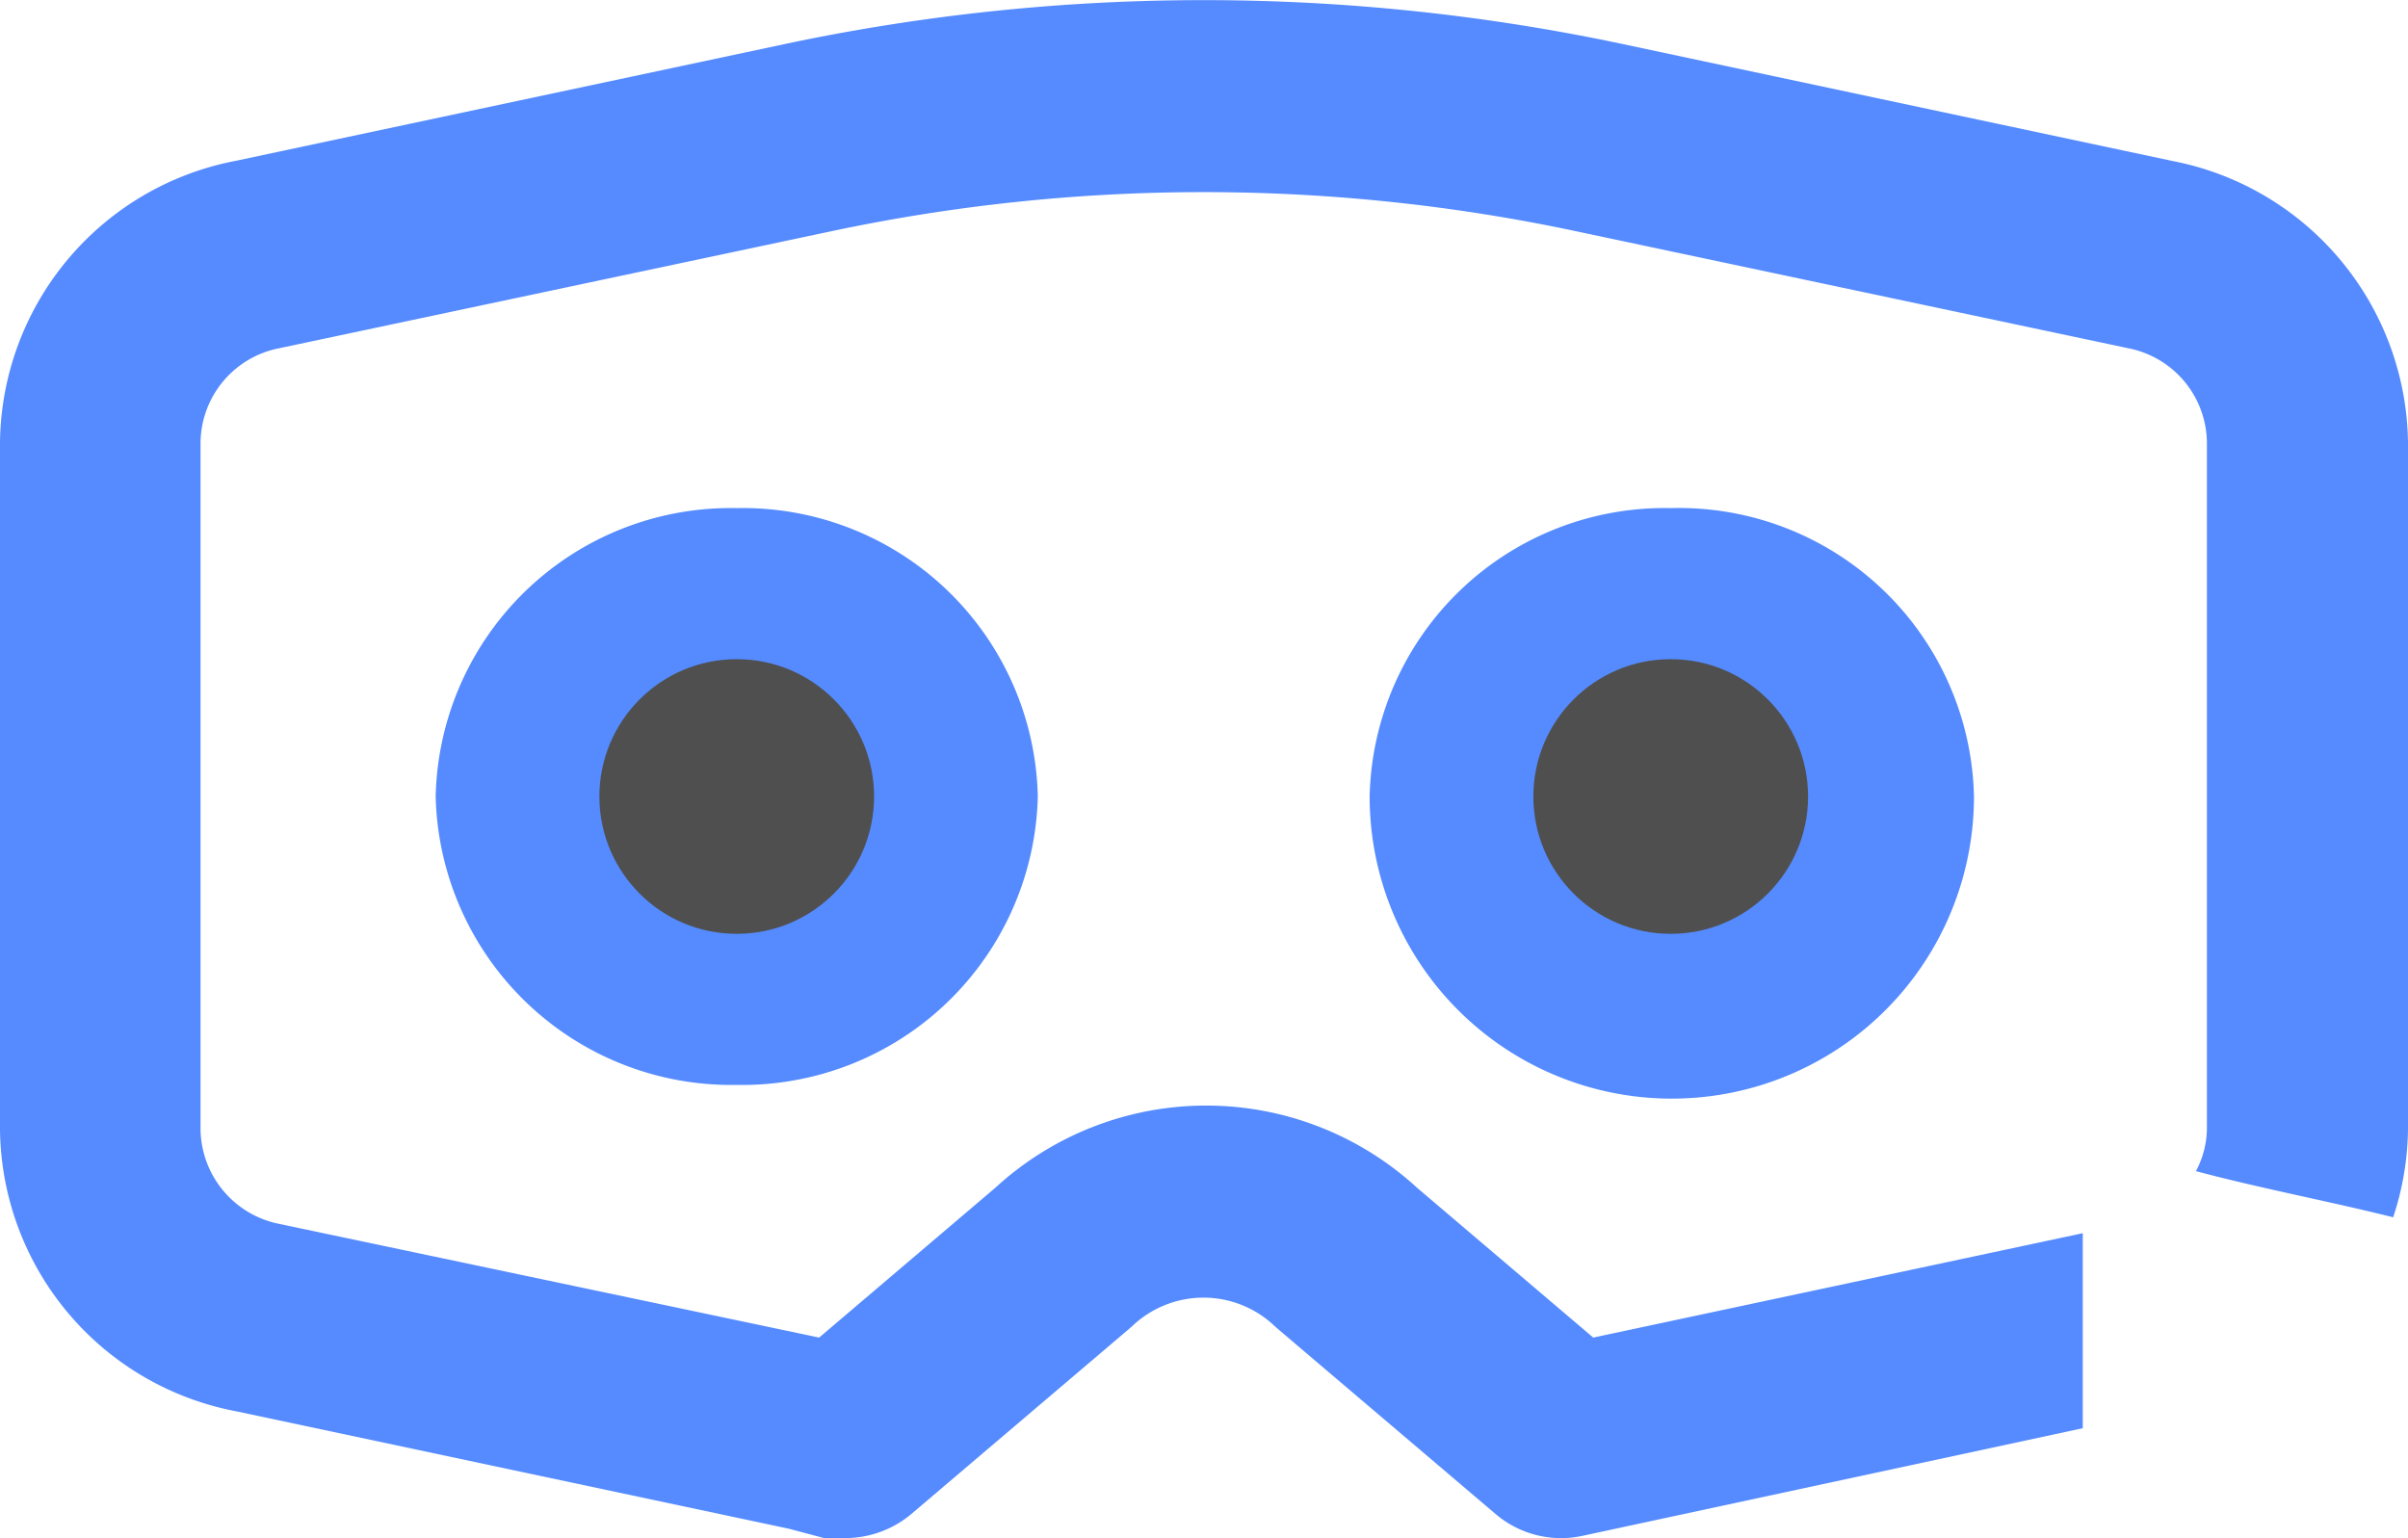 <svg xmlns="http://www.w3.org/2000/svg" viewBox="0 0 43.83 28"><defs><style>.cls-1{fill:#558bff;}.cls-2{fill:#4f4f4f;}</style></defs><title>ARIcon</title><g id="Layer_2" data-name="Layer 2"><g id="Layer_1-2" data-name="Layer 1"><path class="cls-1" d="M30.41,9.25a5.37,5.37,0,0,0-5.48,5.25,5.49,5.49,0,0,0,11,0A5.37,5.37,0,0,0,30.41,9.25Zm0,7a1.75,1.75,0,1,1,1.83-1.75A1.79,1.79,0,0,1,30.41,16.25Z"/><path class="cls-1" d="M39.54,2.93,29.48.79a36.77,36.77,0,0,0-15.14,0L4.28,2.93A5.28,5.28,0,0,0,0,8.06v12.5a5.28,5.28,0,0,0,4.29,5.13l10.07,2.14L15,28a1.61,1.61,0,0,0,.37,0,1.87,1.87,0,0,0,1.22-.44l3.94-3.35.08-.07a1.88,1.88,0,0,1,2.59,0l.08.07,3.94,3.35a1.84,1.84,0,0,0,1.58.4L37.91,26V22.45L29,24.35l-3.21-2.73a5.67,5.67,0,0,0-7.67,0l-3.21,2.73L5.08,22.28a1.78,1.78,0,0,1-1.43-1.72V8.06A1.77,1.77,0,0,1,5.08,6.34L15.13,4.21a32.61,32.61,0,0,1,13.56,0L38.74,6.34a1.77,1.77,0,0,1,1.43,1.72v12.5a1.69,1.69,0,0,1-.2.76c1.2.32,2.39.54,3.59.84a5.26,5.26,0,0,0,.27-1.6V8.06A5.29,5.29,0,0,0,39.54,2.93Z"/><circle class="cls-2" cx="30.41" cy="14.5" r="2.5"/><path class="cls-1" d="M13.41,9.25A5.37,5.37,0,0,0,7.93,14.5a5.38,5.38,0,0,0,5.48,5.25,5.38,5.38,0,0,0,5.48-5.25A5.37,5.37,0,0,0,13.41,9.25Zm0,7a1.75,1.75,0,1,1,1.83-1.75A1.79,1.79,0,0,1,13.41,16.25Z"/><circle class="cls-2" cx="13.41" cy="14.5" r="2.5"/></g></g></svg>